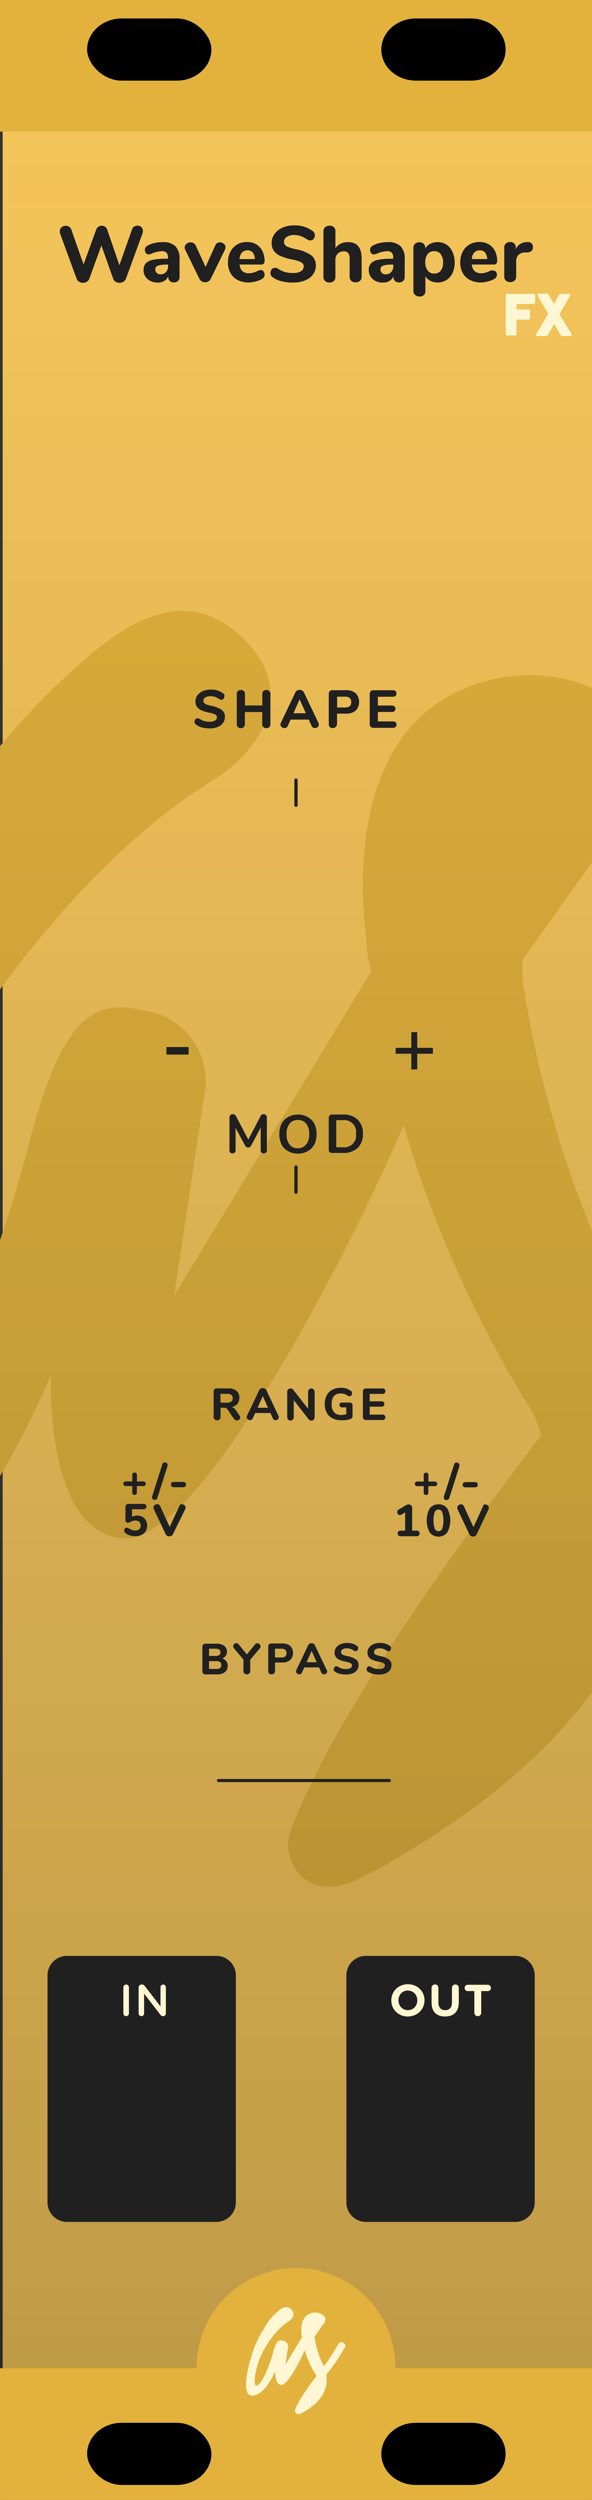 <?xml version="1.0" encoding="UTF-8" standalone="no"?>
<!-- Created with Inkscape (http://www.inkscape.org/) -->

<svg
   xmlns:dc="http://purl.org/dc/elements/1.1/"
   xmlns:cc="http://creativecommons.org/ns#"
   xmlns:rdf="http://www.w3.org/1999/02/22-rdf-syntax-ns#"
   xmlns:svg="http://www.w3.org/2000/svg"
   xmlns="http://www.w3.org/2000/svg"
   xmlns:sodipodi="http://sodipodi.sourceforge.net/DTD/sodipodi-0.dtd"
   xmlns:inkscape="http://www.inkscape.org/namespaces/inkscape"
   width="90"
   height="380"
   viewBox="0 0 23.813 100.542"
   version="1.1"
   id="svg8"
   inkscape:version="0.92.2 5c3e80d, 2017-08-06"
   sodipodi:docname="WaveShaper.svg">
  <rect x="0" y="0" width="23.813" height="100.542" fill="#333333" stroke="none"/>
  <defs
     id="defs2">
    <linearGradient
       gradientTransform="matrix(0.265,0,0,0.265,-334.754,0)"
       id="linear-gradient-4"
       x1="1310.21"
       y1="3"
       x2="1310.21"
       y2="379.73"
       gradientUnits="userSpaceOnUse">
      <stop
         offset="0"
         stop-color="#231f20"
         stop-opacity="0"
         id="stop885-4" />
      <stop
         offset="1"
         stop-color="#006838"
         stop-opacity="0.3"
         id="stop887-5"
         style="stop-color:#000000;stop-opacity:0.234" />
    </linearGradient>
  </defs>
  <sodipodi:namedview
     id="base"
     pagecolor="#ffffff"
     bordercolor="#666666"
     borderopacity="1.0"
     inkscape:pageopacity="0.0"
     inkscape:pageshadow="2"
     inkscape:zoom="5.4660084"
     inkscape:cx="15.723844"
     inkscape:cy="156.88719"
     inkscape:document-units="px"
     inkscape:current-layer="layer1"
     showgrid="false"
     units="px"
     inkscape:snap-bbox="true"
     inkscape:snap-page="true"
     inkscape:bbox-nodes="true"
     inkscape:snap-bbox-edge-midpoints="true"
     inkscape:window-width="1608"
     inkscape:window-height="1263"
     inkscape:window-x="259"
     inkscape:window-y="3"
     inkscape:window-maximized="0" />
  <g
     inkscape:groupmode="layer"
     id="layer2"
     inkscape:label="background">
    <g
       id="g176"
       transform="matrix(0.268,0,0,0.265,-60.469,0)"
       style="fill:#f6c65a;fill-opacity:1">
      <path
         style="fill:#f6c65a;fill-opacity:1;stroke-width:1.006"
         d="M 105.096,0 V 47.439 51.25 54.186 55.41 321.109 322.34 380 h 90 V 322.34 321.15 54.186 51.25 47.4 0 Z"
         transform="matrix(0.989,0,0,1,122.091,0)"
         id="polygon168"
         inkscape:connector-curvature="0" />
    </g>
    <g
       style="fill:#e2b23c;fill-opacity:1"
       id="g1898"
       data-name="Layer 2"
       transform="matrix(2.098,0,0,2.098,-113.927,-706.23)">
      <g
         style="fill:#e2b23c;fill-opacity:1"
         id="g1896"
         data-name="Layer 1-2">
        <path
           id="path1894"
           class="cls-4"
           d="m 71.31,357 a 0.91,0.91 0 0 0 -0.41,-0.53 0.77,0.77 0 0 0 -0.64,-0.1 0.91,0.91 0 0 0 -0.53,0.41 43.94,43.94 0 0 1 -3.33,5.08 21.5,21.5 0 0 1 -2.08,-6.45 v -0.39 l 2,-2.81 c 0.24,-0.34 1.26,-1.56 -0.78,-2.45 a 3.15,3.15 0 0 0 -2.36,0.07 c -2.32,1 -1.92,4.26 -1.85,4.79 q 0,0.31 0.09,0.62 l -3.78,6.22 c 0,0 0.49,-3.26 0.58,-3.85 A 1.36,1.36 0 0 0 57.1,356 c -1,-0.24 -1.61,0.06 -2.27,2.65 -0.56,2.19 -2.54,7.64 -3.86,7.6 -0.78,0 -0.24,-3.41 0.68,-5.87 1.12,-2.95 3.78,-7 6.78,-8.83 0.69,-0.43 1.6,-1.5 0.66,-2.56 -1.19,-1.34 -2.46,-0.28 -3,0.13 a 14.68,14.68 0 0 0 -3.49,4.35 22.82,22.82 0 0 0 -2.81,6.33 c -1,3.25 -2.07,8.54 0.1,8.74 3,0.27 5.39,-5.56 5.39,-5.56 0,0 -0.13,3.05 1.4,3.13 1.53,0.08 4.51,-5.9 5.36,-7.92 a 22.36,22.36 0 0 0 2.5,5.55 2.87,2.87 0 0 1 0.14,0.39 c -0.34,0.47 -3.77,4.86 -4.77,7.5 a 0.82,0.82 0 0 0 0,0.72 0.79,0.79 0 0 0 0.5,0.42 1.12,1.12 0 0 0 0.74,-0.12 5.53,5.53 0 0 0 0.66,-0.35 c 4.83,-2.78 5.52,-6 5.17,-8.48 a 2.08,2.08 0 0 1 0.26,-0.4 42.2,42.2 0 0 0 3.89,-5.77 0.76,0.76 0 0 0 0.18,-0.65 z"
           inkscape:connector-curvature="0"
           style="fill:#e2b23c;fill-opacity:1" />
      </g>
    </g>
    <path
       inkscape:connector-curvature="0"
       id="rect817-8"
       data-name="rect817"
       d="M 0,0 H 23.813 V 100.542 H 0 Z"
       style="display:inline;fill:url(#linear-gradient-4);stroke-width:0.265" />
    <rect
       y="95.25"
       x="4.3505861e-06"
       height="5.292"
       width="23.812"
       id="rect1996"
       style="opacity:1;vector-effect:none;fill:#e2b23c;fill-opacity:1;stroke:none;stroke-width:0.258;stroke-linecap:butt;stroke-linejoin:miter;stroke-miterlimit:4;stroke-dasharray:none;stroke-dashoffset:0;stroke-opacity:1" />
    <circle
       r="4"
       cy="95.219"
       cx="11.906"
       id="circle1732"
       style="opacity:1;vector-effect:none;fill:#e2b23c;fill-opacity:1;stroke:none;stroke-width:0.197;stroke-linecap:butt;stroke-linejoin:miter;stroke-miterlimit:4;stroke-dasharray:none;stroke-dashoffset:0;stroke-opacity:1" />
    <g
       transform="matrix(0.176,0,0,0.176,1.338,31.484)"
       data-name="Layer 2"
       id="g1738"
       style="fill:#fff7d4;fill-opacity:1">
      <g
         data-name="Layer 1-2"
         id="g1736"
         style="fill:#fff7d4;fill-opacity:1">
        <path
           style="fill:#fff7d4;fill-opacity:1"
           inkscape:connector-curvature="0"
           d="m 71.31,357 a 0.91,0.91 0 0 0 -0.41,-0.53 0.77,0.77 0 0 0 -0.64,-0.1 0.91,0.91 0 0 0 -0.53,0.41 43.94,43.94 0 0 1 -3.33,5.08 21.5,21.5 0 0 1 -2.08,-6.45 v -0.39 l 2,-2.81 c 0.24,-0.34 1.26,-1.56 -0.78,-2.45 a 3.15,3.15 0 0 0 -2.36,0.07 c -2.32,1 -1.92,4.26 -1.85,4.79 q 0,0.31 0.09,0.62 l -3.78,6.22 c 0,0 0.49,-3.26 0.58,-3.85 A 1.36,1.36 0 0 0 57.1,356 c -1,-0.24 -1.61,0.06 -2.27,2.65 -0.56,2.19 -2.54,7.64 -3.86,7.6 -0.78,0 -0.24,-3.41 0.68,-5.87 1.12,-2.95 3.78,-7 6.78,-8.83 0.69,-0.43 1.6,-1.5 0.66,-2.56 -1.19,-1.34 -2.46,-0.28 -3,0.13 a 14.68,14.68 0 0 0 -3.49,4.35 22.82,22.82 0 0 0 -2.81,6.33 c -1,3.25 -2.07,8.54 0.1,8.74 3,0.27 5.39,-5.56 5.39,-5.56 0,0 -0.13,3.05 1.4,3.13 1.53,0.08 4.51,-5.9 5.36,-7.92 a 22.36,22.36 0 0 0 2.5,5.55 2.87,2.87 0 0 1 0.14,0.39 c -0.34,0.47 -3.77,4.86 -4.77,7.5 a 0.82,0.82 0 0 0 0,0.72 0.79,0.79 0 0 0 0.5,0.42 1.12,1.12 0 0 0 0.74,-0.12 5.53,5.53 0 0 0 0.66,-0.35 c 4.83,-2.78 5.52,-6 5.17,-8.48 a 2.08,2.08 0 0 1 0.26,-0.4 42.2,42.2 0 0 0 3.89,-5.77 0.76,0.76 0 0 0 0.18,-0.65 z"
           class="cls-4"
           id="path1734" />
      </g>
    </g>
    <rect
       style="opacity:1;vector-effect:none;fill:#e2b23c;fill-opacity:1;stroke:none;stroke-width:0.258;stroke-linecap:butt;stroke-linejoin:miter;stroke-miterlimit:4;stroke-dasharray:none;stroke-dashoffset:0;stroke-opacity:1"
       id="rect1998"
       width="23.812"
       height="5.292"
       x="4.3505861e-06"
       y="2.6458333e-06" />
  </g>
  <g
     inkscape:label="Layer 1"
     inkscape:groupmode="layer"
     id="layer1"
     transform="translate(0,-196.458)">
    <path
       style="opacity:1;vector-effect:none;fill:#a4a4a4;fill-opacity:1;fill-rule:evenodd;stroke:none;stroke-width:0.026;stroke-linecap:butt;stroke-linejoin:round;stroke-miterlimit:4;stroke-dasharray:none;stroke-dashoffset:0;stroke-opacity:1;paint-order:normal"
       d="m 0,297.976 h 3.969 v 1.669 H 0 Z"
       id="path869"
       inkscape:connector-curvature="0" />
    <path
       inkscape:connector-curvature="0"
       id="path929"
       d="M 3.969,297.976 H 7.938 v 1.669 H 3.969 Z"
       style="opacity:0.95;vector-effect:none;fill:#857a7a;fill-opacity:1;fill-rule:evenodd;stroke:none;stroke-width:0.026;stroke-linecap:butt;stroke-linejoin:round;stroke-miterlimit:4;stroke-dasharray:none;stroke-dashoffset:0;stroke-opacity:1;paint-order:normal" />
    <path
       inkscape:connector-curvature="0"
       id="path931"
       d="m 7.897,297.976 h 3.969 v 1.669 H 7.897 Z"
       style="opacity:1;vector-effect:none;fill:#a4a4a4;fill-opacity:1;fill-rule:evenodd;stroke:none;stroke-width:0.026;stroke-linecap:butt;stroke-linejoin:round;stroke-miterlimit:4;stroke-dasharray:none;stroke-dashoffset:0;stroke-opacity:1;paint-order:normal" />
    <path
       style="opacity:0.95;vector-effect:none;fill:#857a7a;fill-opacity:1;fill-rule:evenodd;stroke:none;stroke-width:0.026;stroke-linecap:butt;stroke-linejoin:round;stroke-miterlimit:4;stroke-dasharray:none;stroke-dashoffset:0;stroke-opacity:1;paint-order:normal"
       d="m 11.866,297.976 h 3.969 v 1.669 h -3.969 z"
       id="path933"
       inkscape:connector-curvature="0" />
    <path
       inkscape:connector-curvature="0"
       id="path939"
       d="m 15.835,297.976 h 3.969 v 1.669 h -3.969 z"
       style="opacity:1;vector-effect:none;fill:#a4a4a4;fill-opacity:1;fill-rule:evenodd;stroke:none;stroke-width:0.026;stroke-linecap:butt;stroke-linejoin:round;stroke-miterlimit:4;stroke-dasharray:none;stroke-dashoffset:0;stroke-opacity:1;paint-order:normal" />
    <path
       style="opacity:0.95;vector-effect:none;fill:#857a7a;fill-opacity:1;fill-rule:evenodd;stroke:none;stroke-width:0.026;stroke-linecap:butt;stroke-linejoin:round;stroke-miterlimit:4;stroke-dasharray:none;stroke-dashoffset:0;stroke-opacity:1;paint-order:normal"
       d="m 19.803,297.976 h 3.969 v 1.669 h -3.969 z"
       id="path941"
       inkscape:connector-curvature="0" />
    <path
       style="opacity:1;vector-effect:none;fill:#a4a4a4;fill-opacity:1;fill-rule:evenodd;stroke:none;stroke-width:0.026;stroke-linecap:butt;stroke-linejoin:round;stroke-miterlimit:4;stroke-dasharray:none;stroke-dashoffset:0;stroke-opacity:1;paint-order:normal"
       d="m 23.732,297.976 h 3.969 v 1.669 h -3.969 z"
       id="path943"
       inkscape:connector-curvature="0" />
    <path
       inkscape:connector-curvature="0"
       id="path945"
       d="m 27.7,297.976 h 3.969 v 1.669 h -3.969 z"
       style="opacity:0.95;vector-effect:none;fill:#857a7a;fill-opacity:1;fill-rule:evenodd;stroke:none;stroke-width:0.026;stroke-linecap:butt;stroke-linejoin:round;stroke-miterlimit:4;stroke-dasharray:none;stroke-dashoffset:0;stroke-opacity:1;paint-order:normal" />
    <path
       style="opacity:1;vector-effect:none;fill:#a4a4a4;fill-opacity:1;fill-rule:evenodd;stroke:none;stroke-width:0.026;stroke-linecap:butt;stroke-linejoin:round;stroke-miterlimit:4;stroke-dasharray:none;stroke-dashoffset:0;stroke-opacity:1;paint-order:normal"
       d="m 31.669,297.976 h 3.969 v 1.669 h -3.969 z"
       id="path947"
       inkscape:connector-curvature="0" />
    <path
       inkscape:connector-curvature="0"
       id="path949"
       d="m 35.638,297.976 h 3.969 v 1.669 h -3.969 z"
       style="opacity:0.95;vector-effect:none;fill:#857a7a;fill-opacity:1;fill-rule:evenodd;stroke:none;stroke-width:0.026;stroke-linecap:butt;stroke-linejoin:round;stroke-miterlimit:4;stroke-dasharray:none;stroke-dashoffset:0;stroke-opacity:1;paint-order:normal" />
    <rect
       style="opacity:1;vector-effect:none;fill:#000000;fill-opacity:1;stroke:none;stroke-width:0.152;stroke-linecap:butt;stroke-linejoin:miter;stroke-miterlimit:4;stroke-dasharray:none;stroke-dashoffset:0;stroke-opacity:1"
       id="rect861"
       width="5"
       height="2.5"
       x="3.504"
       y="197.2"
       ry="1.392" />
    <rect
       ry="1.392"
       y="293.9"
       x="3.504"
       height="2.5"
       width="5"
       id="rect863"
       style="opacity:1;vector-effect:none;fill:#000000;fill-opacity:1;stroke:none;stroke-width:0.152;stroke-linecap:butt;stroke-linejoin:miter;stroke-miterlimit:4;stroke-dasharray:none;stroke-dashoffset:0;stroke-opacity:1" />
    <path
       style="opacity:1;vector-effect:none;fill:#000000;fill-opacity:1;stroke:none;stroke-width:0.152;stroke-linecap:butt;stroke-linejoin:miter;stroke-miterlimit:4;stroke-dasharray:none;stroke-dashoffset:0;stroke-opacity:1"
       d="m 16.731,197.2 c -0.771,0 -1.392,0.558 -1.392,1.25 0,0.693 0.621,1.25 1.392,1.25 h 2.215 c 0.771,0 1.392,-0.558 1.392,-1.25 0,-0.693 -0.621,-1.25 -1.392,-1.25 z"
       id="path1191"
       inkscape:connector-curvature="0" />
    <path
       style="opacity:1;vector-effect:none;fill:#000000;fill-opacity:1;stroke:none;stroke-width:0.152;stroke-linecap:butt;stroke-linejoin:miter;stroke-miterlimit:4;stroke-dasharray:none;stroke-dashoffset:0;stroke-opacity:1"
       d="m 16.731,293.9 c -0.771,0 -1.392,0.558 -1.392,1.25 0,0.693 0.621,1.25 1.392,1.25 h 2.215 c 0.771,0 1.392,-0.558 1.392,-1.25 0,-0.693 -0.621,-1.25 -1.392,-1.25 z"
       id="rect865"
       inkscape:connector-curvature="0" />
    <g
       aria-label="-"
       style="font-style:normal;font-variant:normal;font-weight:bold;font-stretch:condensed;font-size:3.528px;line-height:1.25;font-family:'DIN Condensed';-inkscape-font-specification:'DIN Condensed, Bold Condensed';font-variant-ligatures:normal;font-variant-caps:normal;font-variant-numeric:normal;font-feature-settings:normal;text-align:start;letter-spacing:0px;word-spacing:0px;writing-mode:lr-tb;text-anchor:start;fill:#202020;fill-opacity:1;stroke:none;stroke-width:0.265"
       id="text884"
       transform="matrix(0.84,0,0,0.84,-0.354,40.802)">
      <path
         d="m 8.391,235.436 h 1.062 v 0.36 H 8.391 Z"
         style="font-style:normal;font-variant:normal;font-weight:bold;font-stretch:condensed;font-size:3.528px;font-family:'DIN Condensed';-inkscape-font-specification:'DIN Condensed, Bold Condensed';font-variant-ligatures:normal;font-variant-caps:normal;font-variant-numeric:normal;font-feature-settings:normal;text-align:start;writing-mode:lr-tb;text-anchor:start;fill:#202020;fill-opacity:1;stroke-width:0.265"
         id="path893"
         inkscape:connector-curvature="0" />
    </g>
    <g
       aria-label="+"
       style="font-style:normal;font-variant:normal;font-weight:bold;font-stretch:condensed;font-size:3.528px;line-height:1.25;font-family:'DIN Condensed';-inkscape-font-specification:'DIN Condensed, Bold Condensed';font-variant-ligatures:normal;font-variant-caps:normal;font-variant-numeric:normal;font-feature-settings:normal;text-align:start;letter-spacing:0px;word-spacing:0px;writing-mode:lr-tb;text-anchor:start;fill:#202020;fill-opacity:1;stroke:none;stroke-width:0.265"
       id="text888"
       transform="matrix(0.84,0,0,0.84,4.412,40.731)">
      <path
         d="m 14.445,234.808 h 0.282 v 0.751 h 0.751 v 0.282 h -0.751 v 0.751 h -0.282 v -0.751 h -0.751 v -0.282 h 0.751 z"
         style="font-style:normal;font-variant:normal;font-weight:bold;font-stretch:condensed;font-size:3.528px;font-family:'DIN Condensed';-inkscape-font-specification:'DIN Condensed, Bold Condensed';font-variant-ligatures:normal;font-variant-caps:normal;font-variant-numeric:normal;font-feature-settings:normal;text-align:start;writing-mode:lr-tb;text-anchor:start;fill:#202020;fill-opacity:1;stroke-width:0.265"
         id="path890"
         inkscape:connector-curvature="0" />
    </g>
    <g
       transform="matrix(0.265,0,0,0.265,1.837,197.003)"
       id="g42"
       style="fill:#202020;fill-opacity:1">
      <path
         inkscape:connector-curvature="0"
         d="M 20.68,47.31 A 0.91,0.91 0 0 1 21.77,47.38 0.74,0.74 0 0 1 22,48 1.25,1.25 0 0 1 21.93,48.4 l -2.5,6.83 a 0.87,0.87 0 0 1 -0.38,0.45 1.13,1.13 0 0 1 -0.59,0.16 1.1,1.1 0 0 1 -0.59,-0.16 0.87,0.87 0 0 1 -0.37,-0.45 l -1.79,-5.05 -1.84,5.05 a 0.88,0.88 0 0 1 -0.37,0.45 1.14,1.14 0 0 1 -1.17,0 0.87,0.87 0 0 1 -0.38,-0.45 L 9.45,48.4 A 1.16,1.16 0 0 1 9.4,48 a 0.74,0.74 0 0 1 0.26,-0.59 1,1 0 0 1 1.15,-0.07 0.86,0.86 0 0 1 0.34,0.44 l 1.85,5.28 1.92,-5.29 a 0.89,0.89 0 0 1 0.34,-0.44 0.88,0.88 0 0 1 1,0 0.9,0.9 0 0 1 0.34,0.46 l 1.84,5.38 1.91,-5.41 a 0.88,0.88 0 0 1 0.33,-0.45 z"
         transform="translate(-7.25,-14.98)"
         style="fill:#202020;fill-opacity:1"
         id="path22" />
      <path
         inkscape:connector-curvature="0"
         d="m 26.95,50.3 a 2.64,2.64 0 0 1 0.62,1.93 v 2.71 a 0.82,0.82 0 0 1 -0.23,0.62 0.87,0.87 0 0 1 -0.64,0.22 0.83,0.83 0 0 1 -0.62,-0.23 0.82,0.82 0 0 1 -0.23,-0.61 v -0.08 a 1.41,1.41 0 0 1 -0.6,0.7 1.88,1.88 0 0 1 -1,0.25 2.42,2.42 0 0 1 -1.09,-0.24 1.9,1.9 0 0 1 -0.77,-0.67 1.72,1.72 0 0 1 -0.28,-1 1.48,1.48 0 0 1 0.33,-1 2,2 0 0 1 1.06,-0.54 9.39,9.39 0 0 1 2,-0.17 h 0.31 V 52 a 1,1 0 0 0 -0.22,-0.73 1,1 0 0 0 -0.74,-0.23 4.71,4.71 0 0 0 -1.49,0.36 1.13,1.13 0 0 1 -0.47,0.13 0.52,0.52 0 0 1 -0.42,-0.19 0.73,0.73 0 0 1 -0.16,-0.49 0.68,0.68 0 0 1 0.11,-0.4 1,1 0 0 1 0.35,-0.29 3.89,3.89 0 0 1 1,-0.36 5.61,5.61 0 0 1 1.23,-0.13 2.6,2.6 0 0 1 1.95,0.63 z m -1.43,3.9 a 1.31,1.31 0 0 0 0.32,-0.92 v -0.2 h -0.2 a 4.11,4.11 0 0 0 -1.36,0.16 0.56,0.56 0 0 0 -0.39,0.56 0.72,0.72 0 0 0 0.22,0.55 0.78,0.78 0 0 0 0.56,0.21 1.1,1.1 0 0 0 0.85,-0.36 z"
         transform="translate(-7.25,-14.98)"
         style="fill:#202020;fill-opacity:1"
         id="path24" />
      <path
         inkscape:connector-curvature="0"
         d="m 33.26,49.83 a 0.78,0.78 0 0 1 0.43,-0.13 0.91,0.91 0 0 1 0.6,0.22 0.68,0.68 0 0 1 0.26,0.53 0.77,0.77 0 0 1 -0.08,0.35 l -2.16,4.43 a 0.86,0.86 0 0 1 -0.36,0.4 1,1 0 0 1 -1,0 0.93,0.93 0 0 1 -0.37,-0.4 L 28.42,50.8 a 0.82,0.82 0 0 1 -0.07,-0.32 0.69,0.69 0 0 1 0.28,-0.55 1,1 0 0 1 0.63,-0.23 0.85,0.85 0 0 1 0.46,0.13 0.87,0.87 0 0 1 0.32,0.38 l 1.48,3.23 1.46,-3.23 a 0.88,0.88 0 0 1 0.28,-0.38 z"
         transform="translate(-7.25,-14.98)"
         style="fill:#202020;fill-opacity:1"
         id="path26" />
      <path
         inkscape:connector-curvature="0"
         d="m 40.33,54.14 a 0.77,0.77 0 0 1 0.15,0.49 0.65,0.65 0 0 1 -0.12,0.38 1,1 0 0 1 -0.34,0.29 4.29,4.29 0 0 1 -0.95,0.35 4.05,4.05 0 0 1 -1,0.14 3.57,3.57 0 0 1 -1.67,-0.37 2.6,2.6 0 0 1 -1.1,-1.06 3.29,3.29 0 0 1 -0.38,-1.63 3.33,3.33 0 0 1 0.37,-1.6 2.73,2.73 0 0 1 1,-1.09 2.89,2.89 0 0 1 1.5,-0.39 2.75,2.75 0 0 1 1.41,0.35 2.42,2.42 0 0 1 0.94,1 3.31,3.31 0 0 1 0.34,1.53 0.58,0.58 0 0 1 -0.13,0.4 0.45,0.45 0 0 1 -0.35,0.14 h -3.32 a 1.6,1.6 0 0 0 0.43,1 1.42,1.42 0 0 0 1,0.32 2.14,2.14 0 0 0 0.62,-0.08 6,6 0 0 0 0.61,-0.23 l 0.32,-0.13 a 0.87,0.87 0 0 1 0.28,-0.05 0.47,0.47 0 0 1 0.39,0.24 z m -3.28,-2.9 a 1.56,1.56 0 0 0 -0.37,1 H 39 a 1.57,1.57 0 0 0 -0.32,-1 1,1 0 0 0 -0.8,-0.32 1.09,1.09 0 0 0 -0.83,0.32 z"
         transform="translate(-7.25,-14.98)"
         style="fill:#202020;fill-opacity:1"
         id="path28" />
      <path
         inkscape:connector-curvature="0"
         d="M 43,55.59 A 3.68,3.68 0 0 1 41.71,55 a 0.84,0.84 0 0 1 -0.26,-0.28 0.88,0.88 0 0 1 0.11,-0.91 0.54,0.54 0 0 1 0.43,-0.23 0.82,0.82 0 0 1 0.26,0 1.62,1.62 0 0 1 0.31,0.15 4,4 0 0 0 1,0.47 4.25,4.25 0 0 0 1.16,0.15 2.29,2.29 0 0 0 1.28,-0.26 0.84,0.84 0 0 0 0.42,-0.76 0.68,0.68 0 0 0 -0.39,-0.6 5,5 0 0 0 -1.39,-0.43 7.66,7.66 0 0 1 -1.78,-0.55 2.31,2.31 0 0 1 -1,-0.8 2.12,2.12 0 0 1 -0.31,-1.16 2.26,2.26 0 0 1 0.45,-1.37 2.9,2.9 0 0 1 1.21,-0.95 4.27,4.27 0 0 1 1.75,-0.34 4.46,4.46 0 0 1 2.81,0.85 0.92,0.92 0 0 1 0.26,0.29 0.78,0.78 0 0 1 0.08,0.37 0.81,0.81 0 0 1 -0.19,0.53 0.54,0.54 0 0 1 -0.43,0.23 0.82,0.82 0 0 1 -0.25,0 1.72,1.72 0 0 1 -0.32,-0.16 5.06,5.06 0 0 0 -0.91,-0.47 3,3 0 0 0 -1.01,-0.18 2,2 0 0 0 -1.15,0.28 0.88,0.88 0 0 0 -0.42,0.77 0.7,0.7 0 0 0 0.16,0.47 1.35,1.35 0 0 0 0.54,0.33 8.31,8.31 0 0 0 1.07,0.3 6,6 0 0 1 2.35,0.92 1.87,1.87 0 0 1 0.71,1.55 2.26,2.26 0 0 1 -0.43,1.36 2.75,2.75 0 0 1 -1.2,0.91 A 4.62,4.62 0 0 1 44.84,55.8 6.7,6.7 0 0 1 43,55.59 Z"
         transform="translate(-7.25,-14.98)"
         style="fill:#202020;fill-opacity:1"
         id="path30" />
      <path
         inkscape:connector-curvature="0"
         d="m 55.21,52.15 v 2.77 a 0.81,0.81 0 0 1 -0.25,0.62 0.94,0.94 0 0 1 -0.67,0.23 0.92,0.92 0 0 1 -0.66,-0.23 0.82,0.82 0 0 1 -0.24,-0.62 v -2.8 a 1.18,1.18 0 0 0 -0.22,-0.79 0.86,0.86 0 0 0 -0.69,-0.26 1.19,1.19 0 0 0 -0.91,0.36 1.34,1.34 0 0 0 -0.34,1 v 2.52 a 0.82,0.82 0 0 1 -0.24,0.62 0.92,0.92 0 0 1 -0.66,0.23 0.94,0.94 0 0 1 -0.67,-0.23 0.81,0.81 0 0 1 -0.25,-0.62 V 48 a 0.76,0.76 0 0 1 0.26,-0.6 1,1 0 0 1 0.68,-0.23 0.91,0.91 0 0 1 0.64,0.22 0.74,0.74 0 0 1 0.24,0.58 v 2.62 a 2,2 0 0 1 0.8,-0.69 2.57,2.57 0 0 1 1.12,-0.23 q 2.06,0 2.06,2.48 z"
         transform="translate(-7.25,-14.98)"
         style="fill:#202020;fill-opacity:1"
         id="path32" />
      <path
         inkscape:connector-curvature="0"
         d="m 61.13,50.3 a 2.64,2.64 0 0 1 0.62,1.93 v 2.71 a 0.82,0.82 0 0 1 -0.23,0.62 0.87,0.87 0 0 1 -0.64,0.22 0.83,0.83 0 0 1 -0.62,-0.23 0.82,0.82 0 0 1 -0.23,-0.61 v -0.08 a 1.42,1.42 0 0 1 -0.6,0.7 1.88,1.88 0 0 1 -1,0.25 2.42,2.42 0 0 1 -1.09,-0.24 1.89,1.89 0 0 1 -0.77,-0.67 1.72,1.72 0 0 1 -0.28,-1 1.48,1.48 0 0 1 0.33,-1 2,2 0 0 1 1.06,-0.54 9.4,9.4 0 0 1 2,-0.17 H 60 V 52 a 1,1 0 0 0 -0.22,-0.73 1,1 0 0 0 -0.74,-0.23 4.72,4.72 0 0 0 -1.49,0.36 1.13,1.13 0 0 1 -0.47,0.13 0.52,0.52 0 0 1 -0.42,-0.19 0.73,0.73 0 0 1 -0.16,-0.49 0.68,0.68 0 0 1 0.11,-0.4 1,1 0 0 1 0.35,-0.29 3.89,3.89 0 0 1 1,-0.36 5.6,5.6 0 0 1 1.19,-0.13 2.6,2.6 0 0 1 1.98,0.63 z m -1.43,3.9 a 1.31,1.31 0 0 0 0.32,-0.92 v -0.2 h -0.2 a 4.11,4.11 0 0 0 -1.36,0.16 0.56,0.56 0 0 0 -0.39,0.56 0.72,0.72 0 0 0 0.22,0.55 0.78,0.78 0 0 0 0.56,0.21 1.1,1.1 0 0 0 0.86,-0.36 z"
         transform="translate(-7.25,-14.98)"
         style="fill:#202020;fill-opacity:1"
         id="path34" />
      <path
         inkscape:connector-curvature="0"
         d="m 68.11,50.06 a 2.6,2.6 0 0 1 0.89,1.09 3.76,3.76 0 0 1 0.33,1.61 3.68,3.68 0 0 1 -0.33,1.6 2.42,2.42 0 0 1 -2.27,1.43 2.38,2.38 0 0 1 -1.09,-0.25 1.79,1.79 0 0 1 -0.75,-0.69 v 2.27 a 0.74,0.74 0 0 1 -0.24,0.58 0.91,0.91 0 0 1 -0.64,0.22 1,1 0 0 1 -0.68,-0.23 0.76,0.76 0 0 1 -0.26,-0.6 v -6.55 a 0.81,0.81 0 0 1 0.25,-0.62 0.91,0.91 0 0 1 0.65,-0.23 0.89,0.89 0 0 1 0.65,0.23 0.82,0.82 0 0 1 0.24,0.62 v 0.1 a 1.83,1.83 0 0 1 0.76,-0.71 2.34,2.34 0 0 1 1.1,-0.26 2.41,2.41 0 0 1 1.39,0.39 z M 67.22,54 a 1.9,1.9 0 0 0 0.35,-1.23 2,2 0 0 0 -0.35,-1.27 1.17,1.17 0 0 0 -1,-0.45 1.18,1.18 0 0 0 -1,0.44 2,2 0 0 0 -0.35,1.25 2,2 0 0 0 0.38,1.26 1.18,1.18 0 0 0 1,0.44 1.2,1.2 0 0 0 0.97,-0.44 z"
         transform="translate(-7.25,-14.98)"
         style="fill:#202020;fill-opacity:1"
         id="path36" />
      <path
         inkscape:connector-curvature="0"
         d="m 75.59,54.14 a 0.78,0.78 0 0 1 0.15,0.49 0.65,0.65 0 0 1 -0.12,0.38 1,1 0 0 1 -0.34,0.29 4.27,4.27 0 0 1 -0.95,0.35 4,4 0 0 1 -1,0.14 3.58,3.58 0 0 1 -1.67,-0.37 2.61,2.61 0 0 1 -1.1,-1.06 3.29,3.29 0 0 1 -0.38,-1.63 3.33,3.33 0 0 1 0.37,-1.6 2.73,2.73 0 0 1 1,-1.09 2.9,2.9 0 0 1 1.5,-0.39 2.74,2.74 0 0 1 1.45,0.35 2.42,2.42 0 0 1 0.94,1 3.31,3.31 0 0 1 0.34,1.53 0.58,0.58 0 0 1 -0.13,0.4 0.45,0.45 0 0 1 -0.35,0.14 h -3.37 a 1.6,1.6 0 0 0 0.43,1 1.43,1.43 0 0 0 1,0.32 2.13,2.13 0 0 0 0.62,-0.08 6.1,6.1 0 0 0 0.61,-0.23 l 0.32,-0.13 a 0.86,0.86 0 0 1 0.29,0.05 0.47,0.47 0 0 1 0.39,0.14 z m -3.28,-2.9 a 1.57,1.57 0 0 0 -0.37,1 h 2.32 a 1.57,1.57 0 0 0 -0.32,-1 1,1 0 0 0 -0.8,-0.32 1.09,1.09 0 0 0 -0.83,0.32 z"
         transform="translate(-7.25,-14.98)"
         style="fill:#202020;fill-opacity:1"
         id="path38" />
      <path
         inkscape:connector-curvature="0"
         d="M 81,49.85 A 0.71,0.71 0 0 1 81.21,50.41 0.8,0.8 0 0 1 81,51 1.12,1.12 0 0 1 80.32,51.24 h -0.36 a 1.37,1.37 0 0 0 -1,0.43 1.41,1.41 0 0 0 -0.29,0.92 v 2.29 a 0.78,0.78 0 0 1 -0.26,0.64 1,1 0 0 1 -0.64,0.22 1,1 0 0 1 -0.65,-0.22 0.78,0.78 0 0 1 -0.26,-0.64 v -4.4 a 0.75,0.75 0 0 1 0.26,-0.61 1,1 0 0 1 0.64,-0.22 0.88,0.88 0 0 1 0.6,0.21 0.73,0.73 0 0 1 0.24,0.58 v 0.32 a 1.67,1.67 0 0 1 0.65,-0.79 2,2 0 0 1 1,-0.31 h 0.17 A 0.75,0.75 0 0 1 81,49.85 Z"
         transform="translate(-7.25,-14.98)"
         style="fill:#202020;fill-opacity:1"
         id="path40" />
    </g>
    <path
       style="display:inline;fill:#202020;fill-opacity:1;stroke:#202020;stroke-width:0.132;stroke-linecap:round;stroke-linejoin:round;stroke-miterlimit:10;stroke-dasharray:none;stroke-opacity:1"
       d="m 11.906,243.396 v 1.011"
       id="path27769"
       inkscape:connector-curvature="0" />
    <g
       transform="matrix(0.316,0,0,0.316,-101.78,108.103)"
       id="g482"
       style="fill:#202020;fill-opacity:1">
      <path
         inkscape:connector-curvature="0"
         d="m 28,247.9 a 2.09,2.09 0 0 1 -0.75,-0.36 0.48,0.48 0 0 1 -0.15,-0.16 0.5,0.5 0 0 1 0.06,-0.51 0.31,0.31 0 0 1 0.24,-0.13 h 0.15 l 0.17,0.08 a 2.28,2.28 0 0 0 0.59,0.27 2.41,2.41 0 0 0 0.66,0.08 1.3,1.3 0 0 0 0.69,-0.15 0.48,0.48 0 0 0 0.24,-0.43 0.39,0.39 0 0 0 -0.22,-0.34 2.85,2.85 0 0 0 -0.79,-0.24 4.34,4.34 0 0 1 -1,-0.31 1.3,1.3 0 0 1 -0.55,-0.46 1.2,1.2 0 0 1 -0.17,-0.66 1.28,1.28 0 0 1 0.25,-0.77 1.65,1.65 0 0 1 0.69,-0.54 2.43,2.43 0 0 1 1,-0.19 2.53,2.53 0 0 1 1.59,0.48 0.54,0.54 0 0 1 0.15,0.17 0.44,0.44 0 0 1 0,0.21 0.46,0.46 0 0 1 -0.11,0.3 0.31,0.31 0 0 1 -0.24,0.13 h -0.14 l -0.18,-0.09 a 2.83,2.83 0 0 0 -0.51,-0.27 1.71,1.71 0 0 0 -0.6,-0.09 1.16,1.16 0 0 0 -0.65,0.16 0.5,0.5 0 0 0 -0.24,0.44 0.39,0.39 0 0 0 0.09,0.27 0.76,0.76 0 0 0 0.31,0.19 4.55,4.55 0 0 0 0.61,0.17 3.38,3.38 0 0 1 1.33,0.52 1.06,1.06 0 0 1 0.4,0.88 1.28,1.28 0 0 1 -0.24,0.77 1.56,1.56 0 0 1 -0.68,0.52 2.61,2.61 0 0 1 -1,0.18 3.81,3.81 0 0 1 -1,-0.12 z"
         transform="translate(319.8,124.29)"
         style="fill:#202020;fill-opacity:1"
         id="path472" />
      <path
         inkscape:connector-curvature="0"
         d="m 36.57,243.28 a 0.51,0.51 0 0 1 0.14,0.38 v 3.81 a 0.53,0.53 0 0 1 -0.14,0.38 0.57,0.57 0 0 1 -0.76,0 0.53,0.53 0 0 1 -0.14,-0.39 v -1.52 h -2.21 v 1.52 a 0.53,0.53 0 0 1 -0.14,0.38 0.5,0.5 0 0 1 -0.37,0.15 0.51,0.51 0 0 1 -0.38,-0.14 0.52,0.52 0 0 1 -0.14,-0.39 v -3.81 a 0.49,0.49 0 0 1 0.52,-0.52 0.5,0.5 0 0 1 0.38,0.14 0.52,0.52 0 0 1 0.14,0.38 v 1.45 h 2.21 v -1.45 a 0.52,0.52 0 0 1 0.14,-0.38 0.5,0.5 0 0 1 0.38,-0.14 0.51,0.51 0 0 1 0.37,0.15 z"
         transform="translate(319.8,124.29)"
         style="fill:#202020;fill-opacity:1"
         id="path474" />
      <path
         inkscape:connector-curvature="0"
         d="m 42.87,247.53 a 0.41,0.41 0 0 1 -0.15,0.32 0.52,0.52 0 0 1 -0.35,0.13 0.46,0.46 0 0 1 -0.24,-0.07 0.45,0.45 0 0 1 -0.18,-0.21 l -0.36,-0.8 h -2.31 l -0.36,0.8 a 0.46,0.46 0 0 1 -0.17,0.21 0.45,0.45 0 0 1 -0.25,0.07 0.53,0.53 0 0 1 -0.35,-0.13 0.41,0.41 0 0 1 -0.16,-0.32 0.55,0.55 0 0 1 0.05,-0.22 l 1.84,-3.86 a 0.54,0.54 0 0 1 0.22,-0.25 0.65,0.65 0 0 1 0.65,0 0.6,0.6 0 0 1 0.23,0.25 l 1.84,3.86 a 0.54,0.54 0 0 1 0.05,0.22 z m -3.23,-1.44 h 1.58 l -0.79,-1.77 z"
         transform="translate(319.8,124.29)"
         style="fill:#202020;fill-opacity:1"
         id="path476" />
      <path
         inkscape:connector-curvature="0"
         d="m 44.28,247.86 a 0.52,0.52 0 0 1 -0.14,-0.39 v -3.81 a 0.45,0.45 0 0 1 0.5,-0.5 h 1.71 a 1.75,1.75 0 0 1 1.22,0.39 1.61,1.61 0 0 1 0,2.2 1.75,1.75 0 0 1 -1.22,0.39 h -1.16 v 1.31 a 0.55,0.55 0 0 1 -0.92,0.39 z m 1.92,-2.5 q 0.8,0 0.8,-0.69 0,-0.69 -0.8,-0.69 h -1 v 1.38 z"
         transform="translate(319.8,124.29)"
         style="fill:#202020;fill-opacity:1"
         id="path478" />
      <path
         inkscape:connector-curvature="0"
         d="m 49.48,247.83 a 0.5,0.5 0 0 1 -0.13,-0.37 v -3.8 a 0.45,0.45 0 0 1 0.5,-0.5 h 2.41 q 0.5,0 0.5,0.41 0,0.41 -0.5,0.42 h -1.87 v 1.12 h 1.73 q 0.5,0 0.5,0.41 0,0.41 -0.5,0.41 h -1.73 v 1.2 h 1.87 q 0.5,0 0.5,0.41 0,0.41 -0.5,0.41 h -2.41 a 0.5,0.5 0 0 1 -0.37,-0.12 z"
         transform="translate(319.8,124.29)"
         style="fill:#202020;fill-opacity:1"
         id="path480" />
    </g>
    <g
       transform="matrix(0.265,0,0,0.265,6.185,215.816)"
       id="g201"
       style="fill:#202020;fill-opacity:1">
      <path
         inkscape:connector-curvature="0"
         d="m -112.79,96.2 a 0.53,0.53 0 0 1 0.14,0.39 v 4.91 a 0.49,0.49 0 0 1 -0.13,0.37 0.47,0.47 0 0 1 -0.35,0.13 0.44,0.44 0 0 1 -0.34,-0.13 0.51,0.51 0 0 1 -0.12,-0.37 v -3.42 l -1.41,2.67 a 0.82,0.82 0 0 1 -0.22,0.27 0.44,0.44 0 0 1 -0.27,0.09 0.46,0.46 0 0 1 -0.27,-0.08 0.76,0.76 0 0 1 -0.22,-0.27 l -1.42,-2.63 v 3.38 a 0.51,0.51 0 0 1 -0.13,0.36 0.45,0.45 0 0 1 -0.34,0.14 0.44,0.44 0 0 1 -0.34,-0.13 0.51,0.51 0 0 1 -0.12,-0.37 v -4.93 a 0.54,0.54 0 0 1 0.14,-0.39 0.48,0.48 0 0 1 0.37,-0.15 0.56,0.56 0 0 1 0.51,0.36 l 1.84,3.51 1.83,-3.51 a 0.55,0.55 0 0 1 0.49,-0.36 0.5,0.5 0 0 1 0.36,0.16 z"
         transform="translate(129.82)"
         style="fill:#202020;fill-opacity:1"
         id="path195" />
      <path
         inkscape:connector-curvature="0"
         d="m -109.42,101.66 a 2.44,2.44 0 0 1 -1,-1 3.52,3.52 0 0 1 -0.34,-1.59 3.53,3.53 0 0 1 0.34,-1.59 2.42,2.42 0 0 1 1,-1 2.92,2.92 0 0 1 1.49,-0.37 2.9,2.9 0 0 1 1.48,0.37 2.43,2.43 0 0 1 1,1 3.53,3.53 0 0 1 0.34,1.59 3.52,3.52 0 0 1 -0.34,1.59 2.44,2.44 0 0 1 -1,1 2.87,2.87 0 0 1 -1.47,0.37 2.89,2.89 0 0 1 -1.5,-0.37 z m 2.74,-1 a 2.47,2.47 0 0 0 0.45,-1.59 2.45,2.45 0 0 0 -0.45,-1.59 1.54,1.54 0 0 0 -1.26,-0.55 1.55,1.55 0 0 0 -1.27,0.55 2.45,2.45 0 0 0 -0.45,1.59 2.47,2.47 0 0 0 0.45,1.59 1.54,1.54 0 0 0 1.27,0.56 1.53,1.53 0 0 0 1.26,-0.61 z"
         transform="translate(129.82)"
         style="fill:#202020;fill-opacity:1"
         id="path197" />
      <path
         inkscape:connector-curvature="0"
         d="m -103.12,101.81 a 0.5,0.5 0 0 1 -0.14,-0.37 V 96.6 a 0.5,0.5 0 0 1 0.14,-0.37 0.52,0.52 0 0 1 0.38,-0.13 h 1.64 a 3.07,3.07 0 0 1 2.23,0.77 2.86,2.86 0 0 1 0.8,2.13 2.87,2.87 0 0 1 -0.79,2.16 3.07,3.07 0 0 1 -2.23,0.77 h -1.64 a 0.52,0.52 0 0 1 -0.39,-0.12 z m 2,-0.74 a 1.8,1.8 0 0 0 2,-2.06 1.8,1.8 0 0 0 -2,-2.05 h -1 v 4.11 z"
         transform="translate(129.82)"
         style="fill:#202020;fill-opacity:1"
         id="path199" />
    </g>
    <path
       style="display:inline;fill:#202020;fill-opacity:1;fill-rule:nonzero;stroke:none;stroke-width:0.233"
       d="m 21.509,275.904 c 0,-0.43 -0.353,-0.782 -0.783,-0.782 h -6.01 c -0.43,0 -0.783,0.351 -0.783,0.782 v 9.134 c 0,0.43 0.353,0.783 0.783,0.783 h 6.01 c 0.43,0 0.783,-0.353 0.783,-0.783 z m 0,0"
       id="path25377"
       inkscape:connector-curvature="0" />
    <g
       id="g1583">
      <path
         style="display:inline;fill:#fff7d4;fill-opacity:1;stroke:none;stroke-width:0.233"
         d="m 16.403,277.559 c 0.388,0 0.673,-0.293 0.673,-0.651 0,-0.358 -0.28,-0.647 -0.668,-0.647 -0.388,0 -0.668,0.293 -0.668,0.647 v 0.004 c 0,0.358 0.28,0.647 0.664,0.647 z m 0.004,-0.254 c -0.22,0 -0.38,-0.181 -0.38,-0.397 0,-0.216 0.155,-0.392 0.375,-0.392 0.224,0 0.384,0.177 0.384,0.392 v 0.004 c 0,0.216 -0.155,0.392 -0.38,0.392 z m 0,0"
         id="path12074"
         inkscape:connector-curvature="0" />
      <path
         style="display:inline;fill:#fff7d4;fill-opacity:1;stroke:none;stroke-width:0.233"
         d="m 17.903,277.559 c 0.341,0 0.552,-0.19 0.552,-0.569 v -0.582 c 0,-0.078 -0.06,-0.138 -0.138,-0.138 -0.078,0 -0.138,0.06 -0.138,0.138 v 0.595 c 0,0.198 -0.104,0.302 -0.272,0.302 -0.168,0 -0.272,-0.108 -0.272,-0.311 v -0.587 c 0,-0.078 -0.06,-0.138 -0.138,-0.138 -0.073,0 -0.138,0.06 -0.138,0.138 v 0.591 c 0,0.371 0.207,0.561 0.543,0.561 z m 0,0"
         id="path12070"
         inkscape:connector-curvature="0" />
      <path
         style="display:inline;fill:#fff7d4;fill-opacity:1;stroke:none;stroke-width:0.233"
         d="m 19.081,277.408 c 0,0.078 0.06,0.138 0.138,0.138 0.078,0 0.138,-0.06 0.138,-0.138 v -0.871 h 0.263 c 0.073,0 0.129,-0.056 0.129,-0.129 0,-0.069 -0.056,-0.125 -0.129,-0.125 H 18.813 c -0.069,0 -0.125,0.056 -0.125,0.125 0,0.073 0.056,0.129 0.125,0.129 h 0.267 z m 0,0"
         id="path12066"
         inkscape:connector-curvature="0" />
    </g>
    <g
       transform="translate(-16.882,193.812)"
       id="g2847">
      <path
         style="display:inline;fill:#202020;fill-opacity:1;fill-rule:nonzero;stroke:none;stroke-width:0.233"
         d="m 26.369,82.091 c 0,-0.43 -0.353,-0.782 -0.783,-0.782 h -6.01 c -0.43,0 -0.783,0.351 -0.783,0.782 v 9.134 c 0,0.43 0.353,0.783 0.783,0.783 h 6.01 c 0.43,0 0.783,-0.353 0.783,-0.783 z m 0,0"
         id="path2839"
         inkscape:connector-curvature="0" />
    </g>
    <g
       id="g1019"
       transform="translate(-1.058,193.812)">
      <path
         style="display:inline;fill:#fff7d4;fill-opacity:1;stroke:none;stroke-width:0.233"
         d="m 6.02,83.626 c 0,0.06 0.052,0.108 0.112,0.108 0.06,0 0.112,-0.047 0.112,-0.108 v -1.057 c 0,-0.06 -0.052,-0.108 -0.112,-0.108 -0.06,0 -0.112,0.047 -0.112,0.108 z m 0,0"
         id="path12062"
         inkscape:connector-curvature="0" />
      <path
         style="display:inline;fill:#fff7d4;fill-opacity:1;stroke:none;stroke-width:0.233"
         d="m 6.634,83.626 c 0,0.06 0.052,0.108 0.112,0.108 0.06,0 0.108,-0.047 0.108,-0.108 v -0.798 l 0.647,0.837 c 0.03,0.039 0.06,0.069 0.112,0.069 h 0.009 c 0.06,0 0.108,-0.052 0.108,-0.112 V 82.569 c 0,-0.06 -0.047,-0.108 -0.108,-0.108 -0.06,0 -0.108,0.047 -0.108,0.108 v 0.772 L 6.884,82.526 c -0.03,-0.039 -0.06,-0.065 -0.112,-0.065 h -0.026 c -0.06,0 -0.112,0.052 -0.112,0.112 z m 0,0"
         id="path12058"
         inkscape:connector-curvature="0" />
    </g>
    <g
       style="display:inline;fill:#202020;fill-opacity:1"
       transform="matrix(0.257,0,0,0.257,-81.856,262.301)"
       id="g426">
      <path
         inkscape:connector-curvature="0"
         d="m 34.11,-120.55 a 1.2,1.2 0 0 1 0.23,0.74 1.16,1.16 0 0 1 -0.45,1 1.92,1.92 0 0 1 -1.23,0.35 h -1.78 a 0.5,0.5 0 0 1 -0.37,-0.13 0.5,0.5 0 0 1 -0.13,-0.37 v -3.8 a 0.5,0.5 0 0 1 0.13,-0.37 0.5,0.5 0 0 1 0.37,-0.13 h 1.72 a 1.92,1.92 0 0 1 1.19,0.33 1.08,1.08 0 0 1 0.44,0.91 1.11,1.11 0 0 1 -0.2,0.66 1.14,1.14 0 0 1 -0.55,0.41 1.2,1.2 0 0 1 0.63,0.4 z m -2.69,-0.79 h 1 a 1,1 0 0 0 0.6,-0.14 0.49,0.49 0 0 0 0.19,-0.42 0.5,0.5 0 0 0 -0.19,-0.44 1,1 0 0 0 -0.6,-0.14 h -1 z m 1.73,1.89 a 0.54,0.54 0 0 0 0.19,-0.46 0.56,0.56 0 0 0 -0.19,-0.47 1,1 0 0 0 -0.61,-0.15 h -1.12 v 1.22 h 1.12 a 1,1 0 0 0 0.61,-0.14 z"
         transform="translate(319.8,124.29)"
         style="fill:#202020;fill-opacity:1"
         id="path414-6" />
      <path
         inkscape:connector-curvature="0"
         d="m 39,-123.33 a 0.48,0.48 0 0 1 0.34,0.15 0.45,0.45 0 0 1 0.15,0.34 0.48,0.48 0 0 1 -0.13,0.32 l -1.49,1.77 v 1.75 a 0.51,0.51 0 0 1 -0.15,0.39 0.53,0.53 0 0 1 -0.37,0.14 0.55,0.55 0 0 1 -0.39,-0.14 0.51,0.51 0 0 1 -0.15,-0.39 v -1.77 l -1.48,-1.77 a 0.45,0.45 0 0 1 -0.13,-0.32 0.46,0.46 0 0 1 0.15,-0.34 0.46,0.46 0 0 1 0.34,-0.15 0.45,0.45 0 0 1 0.35,0.18 l 1.3,1.58 1.3,-1.58 a 0.45,0.45 0 0 1 0.36,-0.16 z"
         transform="translate(319.8,124.29)"
         style="fill:#202020;fill-opacity:1"
         id="path416-1" />
      <path
         inkscape:connector-curvature="0"
         d="m 40.83,-118.6 a 0.52,0.52 0 0 1 -0.14,-0.39 v -3.81 a 0.5,0.5 0 0 1 0.13,-0.37 0.5,0.5 0 0 1 0.37,-0.13 h 1.71 a 1.75,1.75 0 0 1 1.22,0.39 1.41,1.41 0 0 1 0.44,1.1 1.41,1.41 0 0 1 -0.44,1.1 1.75,1.75 0 0 1 -1.22,0.39 h -1.15 v 1.32 a 0.52,0.52 0 0 1 -0.14,0.39 0.52,0.52 0 0 1 -0.39,0.14 0.52,0.52 0 0 1 -0.39,-0.13 z m 1.92,-2.5 q 0.8,0 0.8,-0.69 0,-0.69 -0.8,-0.69 h -1 v 1.38 z"
         transform="translate(319.8,124.29)"
         style="fill:#202020;fill-opacity:1"
         id="path418" />
      <path
         inkscape:connector-curvature="0"
         d="m 49.92,-118.92 a 0.41,0.41 0 0 1 -0.15,0.32 0.52,0.52 0 0 1 -0.35,0.13 0.46,0.46 0 0 1 -0.24,-0.07 0.44,0.44 0 0 1 -0.18,-0.21 l -0.36,-0.8 h -2.31 l -0.36,0.8 a 0.46,0.46 0 0 1 -0.17,0.21 0.45,0.45 0 0 1 -0.25,0.07 0.53,0.53 0 0 1 -0.35,-0.13 0.41,0.41 0 0 1 -0.16,-0.32 0.55,0.55 0 0 1 0.05,-0.22 l 1.84,-3.86 a 0.54,0.54 0 0 1 0.22,-0.25 0.64,0.64 0 0 1 0.32,-0.08 0.63,0.63 0 0 1 0.33,0.09 0.61,0.61 0 0 1 0.2,0.24 l 1.84,3.86 a 0.55,0.55 0 0 1 0.08,0.22 z m -3.23,-1.44 h 1.58 l -0.79,-1.77 z"
         transform="translate(319.8,124.29)"
         style="fill:#202020;fill-opacity:1"
         id="path420" />
      <path
         inkscape:connector-curvature="0"
         d="m 51.85,-118.56 a 2.09,2.09 0 0 1 -0.75,-0.36 0.47,0.47 0 0 1 -0.15,-0.16 0.46,0.46 0 0 1 0,-0.21 0.46,0.46 0 0 1 0.11,-0.3 0.31,0.31 0 0 1 0.24,-0.13 h 0.15 l 0.17,0.08 a 2.29,2.29 0 0 0 0.59,0.27 2.41,2.41 0 0 0 0.66,0.08 1.3,1.3 0 0 0 0.69,-0.15 0.48,0.48 0 0 0 0.24,-0.43 0.39,0.39 0 0 0 -0.22,-0.34 2.85,2.85 0 0 0 -0.79,-0.24 4.33,4.33 0 0 1 -1,-0.31 1.3,1.3 0 0 1 -0.55,-0.46 1.2,1.2 0 0 1 -0.17,-0.66 1.29,1.29 0 0 1 0.25,-0.77 1.65,1.65 0 0 1 0.69,-0.54 2.43,2.43 0 0 1 1,-0.19 2.53,2.53 0 0 1 1.59,0.48 0.54,0.54 0 0 1 0.15,0.17 0.45,0.45 0 0 1 0,0.21 0.46,0.46 0 0 1 -0.11,0.3 0.31,0.31 0 0 1 -0.24,0.13 h -0.14 l -0.18,-0.09 a 2.85,2.85 0 0 0 -0.51,-0.27 1.7,1.7 0 0 0 -0.59,-0.09 1.16,1.16 0 0 0 -0.65,0.16 0.5,0.5 0 0 0 -0.24,0.44 0.39,0.39 0 0 0 0.09,0.27 0.76,0.76 0 0 0 0.31,0.19 4.57,4.57 0 0 0 0.61,0.17 3.39,3.39 0 0 1 1.33,0.52 1.06,1.06 0 0 1 0.4,0.88 1.28,1.28 0 0 1 -0.24,0.77 1.55,1.55 0 0 1 -0.68,0.52 2.61,2.61 0 0 1 -1,0.18 3.81,3.81 0 0 1 -1.06,-0.12 z"
         transform="translate(319.8,124.29)"
         style="fill:#202020;fill-opacity:1"
         id="path422" />
      <path
         inkscape:connector-curvature="0"
         d="m 57,-118.56 a 2.09,2.09 0 0 1 -0.75,-0.36 0.47,0.47 0 0 1 -0.15,-0.16 0.46,0.46 0 0 1 0,-0.21 0.46,0.46 0 0 1 0.11,-0.3 0.31,0.31 0 0 1 0.24,-0.13 h 0.15 l 0.17,0.08 a 2.29,2.29 0 0 0 0.59,0.27 2.41,2.41 0 0 0 0.66,0.08 1.3,1.3 0 0 0 0.69,-0.15 0.48,0.48 0 0 0 0.24,-0.43 0.39,0.39 0 0 0 -0.22,-0.34 2.85,2.85 0 0 0 -0.79,-0.24 4.33,4.33 0 0 1 -1,-0.31 1.3,1.3 0 0 1 -0.55,-0.46 1.2,1.2 0 0 1 -0.17,-0.66 1.29,1.29 0 0 1 0.25,-0.77 1.65,1.65 0 0 1 0.69,-0.54 2.43,2.43 0 0 1 1,-0.19 2.53,2.53 0 0 1 1.59,0.48 0.54,0.54 0 0 1 0.15,0.17 0.45,0.45 0 0 1 0,0.21 0.46,0.46 0 0 1 -0.11,0.3 0.31,0.31 0 0 1 -0.24,0.13 h -0.14 l -0.18,-0.09 a 2.85,2.85 0 0 0 -0.51,-0.27 1.7,1.7 0 0 0 -0.59,-0.09 1.16,1.16 0 0 0 -0.65,0.16 0.5,0.5 0 0 0 -0.24,0.44 0.39,0.39 0 0 0 0.09,0.27 0.76,0.76 0 0 0 0.31,0.19 4.57,4.57 0 0 0 0.61,0.17 3.39,3.39 0 0 1 1.33,0.52 1.06,1.06 0 0 1 0.4,0.88 1.28,1.28 0 0 1 -0.24,0.77 1.55,1.55 0 0 1 -0.68,0.52 2.61,2.61 0 0 1 -1,0.18 3.81,3.81 0 0 1 -1.06,-0.12 z"
         transform="translate(319.8,124.29)"
         style="fill:#202020;fill-opacity:1"
         id="path424" />
    </g>
    <g
       transform="matrix(0.265,0,0,0.265,-77.635,129.57)"
       id="g2013"
       style="fill:#202020;fill-opacity:1">
      <path
         inkscape:connector-curvature="0"
         d="m 9.62,343.26 a 0.38,0.38 0 0 1 -0.15,0.31 0.57,0.57 0 0 1 -0.61,0.06 0.5,0.5 0 0 1 -0.2,-0.19 l -0.9,-1.33 A 0.81,0.81 0 0 0 7.52,341.85 0.62,0.62 0 0 0 7.19,341.77 H 6.64 v 1.37 a 0.53,0.53 0 0 1 -0.14,0.39 0.5,0.5 0 0 1 -0.38,0.14 0.49,0.49 0 0 1 -0.53,-0.53 v -3.81 a 0.45,0.45 0 0 1 0.5,-0.5 h 1.7 a 1.91,1.91 0 0 1 1.27,0.37 1.33,1.33 0 0 1 0.43,1.07 1.38,1.38 0 0 1 -0.31,0.92 1.47,1.47 0 0 1 -0.86,0.48 0.9,0.9 0 0 1 0.36,0.16 1.39,1.39 0 0 1 0.31,0.34 l 0.52,0.78 a 0.52,0.52 0 0 1 0.11,0.31 z m -1.33,-2.44 a 0.72,0.72 0 0 0 0,-1 1.09,1.09 0 0 0 -0.66,-0.16 h -1 V 341 h 1 a 1.08,1.08 0 0 0 0.66,-0.19 z"
         transform="translate(319.8,124.29)"
         style="fill:#202020;fill-opacity:1"
         id="path2003" />
      <path
         inkscape:connector-curvature="0"
         d="m 15.49,343.21 a 0.41,0.41 0 0 1 -0.15,0.32 0.52,0.52 0 0 1 -0.35,0.13 0.45,0.45 0 0 1 -0.42,-0.29 l -0.36,-0.8 H 11.9 l -0.36,0.8 a 0.46,0.46 0 0 1 -0.17,0.21 0.45,0.45 0 0 1 -0.25,0.07 0.53,0.53 0 0 1 -0.35,-0.13 0.41,0.41 0 0 1 -0.16,-0.32 0.55,0.55 0 0 1 0.05,-0.22 l 1.84,-3.86 a 0.54,0.54 0 0 1 0.22,-0.25 0.64,0.64 0 0 1 0.65,0 0.6,0.6 0 0 1 0.23,0.25 l 1.83,3.88 a 0.54,0.54 0 0 1 0.06,0.21 z m -3.23,-1.44 h 1.58 L 13.05,340 Z"
         transform="translate(319.8,124.29)"
         style="fill:#202020;fill-opacity:1"
         id="path2005" />
      <path
         inkscape:connector-curvature="0"
         d="m 20.78,339 a 0.53,0.53 0 0 1 0.14,0.38 v 3.81 a 0.53,0.53 0 0 1 -0.14,0.38 0.48,0.48 0 0 1 -0.36,0.15 0.49,0.49 0 0 1 -0.39,-0.18 l -2.28,-2.92 v 2.56 a 0.55,0.55 0 0 1 -0.13,0.38 0.46,0.46 0 0 1 -0.36,0.15 0.47,0.47 0 0 1 -0.36,-0.15 0.54,0.54 0 0 1 -0.14,-0.38 v -3.81 a 0.53,0.53 0 0 1 0.14,-0.38 0.48,0.48 0 0 1 0.36,-0.15 0.46,0.46 0 0 1 0.39,0.18 l 2.28,2.9 v -2.55 a 0.53,0.53 0 0 1 0.14,-0.38 0.46,0.46 0 0 1 0.35,-0.15 0.48,0.48 0 0 1 0.36,0.16 z"
         transform="translate(319.8,124.29)"
         style="fill:#202020;fill-opacity:1"
         id="path2007" />
      <path
         inkscape:connector-curvature="0"
         d="m 26.56,341.1 a 0.38,0.38 0 0 1 0.11,0.29 v 1.33 a 1.57,1.57 0 0 1 0,0.42 0.47,0.47 0 0 1 -0.15,0.24 0.92,0.92 0 0 1 -0.33,0.15 3.83,3.83 0 0 1 -0.61,0.13 4.67,4.67 0 0 1 -0.65,0 2.78,2.78 0 0 1 -1.32,-0.3 2,2 0 0 1 -0.86,-0.85 3,3 0 0 1 0,-2.62 2,2 0 0 1 0.85,-0.85 2.65,2.65 0 0 1 1.29,-0.3 2.44,2.44 0 0 1 1.56,0.49 0.52,0.52 0 0 1 0.14,0.16 0.46,0.46 0 0 1 0,0.2 0.47,0.47 0 0 1 -0.1,0.3 0.29,0.29 0 0 1 -0.23,0.13 0.46,0.46 0 0 1 -0.16,0 l -0.17,-0.09 a 2.38,2.38 0 0 0 -0.52,-0.25 1.74,1.74 0 0 0 -0.52,-0.08 q -1.39,0 -1.39,1.61 a 1.83,1.83 0 0 0 0.36,1.24 1.38,1.38 0 0 0 1.09,0.41 3,3 0 0 0 0.78,-0.1 v -1.05 H 25.1 a 0.45,0.45 0 0 1 -0.31,-0.1 0.39,0.39 0 0 1 0,-0.54 0.45,0.45 0 0 1 0.31,-0.09 h 1.16 a 0.43,0.43 0 0 1 0.3,0.12 z"
         transform="translate(319.8,124.29)"
         style="fill:#202020;fill-opacity:1"
         id="path2009" />
      <path
         inkscape:connector-curvature="0"
         d="m 28.38,343.51 a 0.5,0.5 0 0 1 -0.13,-0.37 v -3.8 a 0.45,0.45 0 0 1 0.5,-0.5 h 2.41 q 0.5,0 0.5,0.41 0,0.41 -0.5,0.42 h -1.88 v 1.12 H 31 q 0.5,0 0.5,0.41 0,0.41 -0.5,0.41 h -1.72 v 1.2 h 1.87 q 0.5,0 0.5,0.41 0,0.41 -0.5,0.41 h -2.41 a 0.5,0.5 0 0 1 -0.36,-0.12 z"
         transform="translate(319.8,124.29)"
         style="fill:#202020;fill-opacity:1"
         id="path2011" />
    </g>
    <g
       id="g935"
       transform="translate(-0.73,-1.323)"
       style="fill:#202020;fill-opacity:1">
      <g
         transform="matrix(0.265,0,0,0.265,-81.36,141.316)"
         id="g905"
         style="fill:#202020;fill-opacity:1">
        <path
           id="path2015"
           style="fill:#202020;fill-opacity:1"
           transform="translate(319.8,124.29)"
           d="m 12,313.72 a 0.33,0.33 0 0 1 0.1,0.25 0.34,0.34 0 0 1 -0.1,0.25 0.34,0.34 0 0 1 -0.25,0.1 h -1 v 1 a 0.33,0.33 0 0 1 -0.1,0.25 0.37,0.37 0 0 1 -0.5,0 0.33,0.33 0 0 1 -0.1,-0.25 v -1 h -1 a 0.34,0.34 0 0 1 -0.25,-0.1 0.34,0.34 0 0 1 -0.1,-0.25 0.33,0.33 0 0 1 0.1,-0.25 0.35,0.35 0 0 1 0.25,-0.1 h 1 v -1 a 0.355,0.355 0 1 1 0.71,0 v 1 h 1 a 0.35,0.35 0 0 1 0.24,0.1 z"
           inkscape:connector-curvature="0" />
        <path
           id="path2017"
           style="fill:#202020;fill-opacity:1"
           transform="translate(319.8,124.29)"
           d="m 13.69,316.36 a 0.41,0.41 0 0 1 -0.23,0.07 0.42,0.42 0 0 1 -0.28,-0.11 0.34,0.34 0 0 1 -0.12,-0.27 0.56,0.56 0 0 1 0,-0.14 l 1.56,-4.9 a 0.4,0.4 0 0 1 0.15,-0.21 0.4,0.4 0 0 1 0.23,-0.07 0.42,0.42 0 0 1 0.29,0.11 0.34,0.34 0 0 1 0.12,0.27 0.54,0.54 0 0 1 0,0.14 l -1.56,4.9 a 0.37,0.37 0 0 1 -0.16,0.21 z"
           inkscape:connector-curvature="0" />
        <path
           id="path2019"
           style="fill:#202020;fill-opacity:1"
           transform="translate(319.8,124.29)"
           d="m 15.92,314.1 q 0,-0.4 0.48,-0.4 h 1.33 q 0.48,0 0.48,0.4 c 0,0.27 -0.16,0.4 -0.48,0.4 H 16.4 c -0.32,0 -0.48,-0.13 -0.48,-0.4 z"
           inkscape:connector-curvature="0" />
      </g>
      <g
         transform="matrix(0.265,0,0,0.265,-84.218,142.903)"
         id="g909"
         style="fill:#202020;fill-opacity:1">
        <path
           id="path2021"
           style="fill:#202020;fill-opacity:1"
           transform="translate(319.8,124.29)"
           d="m 22.36,313 a 1.35,1.35 0 0 1 0.54,0.54 1.64,1.64 0 0 1 0.19,0.8 1.59,1.59 0 0 1 -0.22,0.84 1.53,1.53 0 0 1 -0.63,0.57 2.05,2.05 0 0 1 -0.94,0.2 2.67,2.67 0 0 1 -0.82,-0.13 2.18,2.18 0 0 1 -0.69,-0.36 0.43,0.43 0 0 1 -0.14,-0.16 0.52,0.52 0 0 1 0.06,-0.51 0.3,0.3 0 0 1 0.24,-0.13 h 0.15 l 0.18,0.08 a 3.77,3.77 0 0 0 0.5,0.25 1.27,1.27 0 0 0 0.49,0.09 0.92,0.92 0 0 0 0.63,-0.19 0.83,0.83 0 0 0 0,-1.12 0.84,0.84 0 0 0 -0.59,-0.2 1.46,1.46 0 0 0 -0.42,0.06 1.87,1.87 0 0 0 -0.41,0.19 0.58,0.58 0 0 1 -0.29,0.08 0.4,0.4 0 0 1 -0.28,-0.1 0.33,0.33 0 0 1 -0.11,-0.26 v -2 a 0.45,0.45 0 0 1 0.5,-0.5 h 2.19 q 0.5,0 0.5,0.4 0,0.4 -0.5,0.41 H 20.8 V 313 a 1.54,1.54 0 0 1 0.77,-0.18 1.59,1.59 0 0 1 0.79,0.18 z"
           inkscape:connector-curvature="0" />
        <path
           id="path2023"
           style="fill:#202020;fill-opacity:1"
           transform="translate(319.8,124.29)"
           d="m 28.12,311.16 a 0.48,0.48 0 0 1 0.26,-0.07 0.56,0.56 0 0 1 0.37,0.14 0.42,0.42 0 0 1 0.16,0.33 0.48,0.48 0 0 1 0,0.2 L 27,315.64 a 0.54,0.54 0 0 1 -0.22,0.24 0.66,0.66 0 0 1 -0.65,0 0.53,0.53 0 0 1 -0.22,-0.24 l -1.84,-3.88 a 0.43,0.43 0 0 1 0,-0.2 0.42,0.42 0 0 1 0.17,-0.34 0.59,0.59 0 0 1 0.38,-0.14 0.5,0.5 0 0 1 0.26,0.07 0.45,0.45 0 0 1 0.18,0.21 l 1.46,3.18 1.46,-3.18 a 0.45,0.45 0 0 1 0.14,-0.2 z"
           inkscape:connector-curvature="0" />
      </g>
    </g>
    <g
       transform="matrix(0.265,0,0,0.265,-73.4,138.903)"
       id="g2039"
       style="fill:#202020;fill-opacity:1">
      <g
         id="g921"
         transform="translate(13.8,-6)"
         style="fill:#202020;fill-opacity:1">
        <path
           id="path2027"
           style="fill:#202020;fill-opacity:1"
           transform="translate(319.8,124.29)"
           d="m 9.65,323.85 a 0.33,0.33 0 0 1 0.1,0.25 0.35,0.35 0 0 1 -0.35,0.35 h -1 v 1 a 0.33,0.33 0 0 1 -0.1,0.25 0.37,0.37 0 0 1 -0.5,0 0.33,0.33 0 0 1 -0.1,-0.25 v -1 h -1 a 0.35,0.35 0 0 1 -0.35,-0.35 0.33,0.33 0 0 1 0.1,-0.25 0.35,0.35 0 0 1 0.25,-0.1 h 1 v -1 a 0.355,0.355 0 1 1 0.71,0 v 1 h 1 a 0.35,0.35 0 0 1 0.24,0.1 z"
           inkscape:connector-curvature="0" />
        <path
           id="path2029"
           style="fill:#202020;fill-opacity:1"
           transform="translate(319.8,124.29)"
           d="m 11.38,326.49 a 0.41,0.41 0 0 1 -0.23,0.07 0.42,0.42 0 0 1 -0.28,-0.1 0.34,0.34 0 0 1 -0.12,-0.27 0.56,0.56 0 0 1 0,-0.14 l 1.56,-4.9 a 0.39,0.39 0 0 1 0.38,-0.29 0.42,0.42 0 0 1 0.31,0.14 0.34,0.34 0 0 1 0.12,0.27 0.54,0.54 0 0 1 0,0.14 l -1.56,4.9 a 0.37,0.37 0 0 1 -0.18,0.18 z"
           inkscape:connector-curvature="0" />
        <path
           id="path2031"
           style="fill:#202020;fill-opacity:1"
           transform="translate(319.8,124.29)"
           d="m 13.61,324.23 q 0,-0.4 0.48,-0.4 h 1.33 q 0.48,0 0.48,0.4 0,0.4 -0.48,0.4 h -1.33 q -0.48,0 -0.48,-0.4 z"
           inkscape:connector-curvature="0" />
      </g>
      <g
         id="g926"
         style="fill:#202020;fill-opacity:1">
        <path
           id="path2033"
           style="fill:#202020;fill-opacity:1"
           transform="translate(319.8,124.29)"
           d="m 20.87,325.62 q 0,0.43 -0.5,0.43 h -2.32 q -0.5,0 -0.5,-0.43 0,-0.43 0.5,-0.42 h 0.63 v -2.78 l -0.6,0.36 a 0.39,0.39 0 0 1 -0.2,0.06 0.36,0.36 0 0 1 -0.29,-0.14 0.48,0.48 0 0 1 -0.12,-0.32 0.39,0.39 0 0 1 0.21,-0.36 l 1.07,-0.65 a 0.92,0.92 0 0 1 0.48,-0.14 0.49,0.49 0 0 1 0.51,0.52 v 3.45 h 0.63 q 0.5,0 0.5,0.42 z"
           inkscape:connector-curvature="0" />
        <path
           id="path2035"
           style="fill:#202020;fill-opacity:1"
           transform="translate(319.8,124.29)"
           d="m 22.41,325.48 a 3.86,3.86 0 0 1 0,-3.65 1.71,1.71 0 0 1 2.66,0 3.86,3.86 0 0 1 0,3.65 1.71,1.71 0 0 1 -2.66,0 z m 1.9,-0.57 a 4.48,4.48 0 0 0 0,-2.52 0.62,0.62 0 0 0 -1.15,0 4.47,4.47 0 0 0 0,2.51 0.62,0.62 0 0 0 1.15,0 z"
           inkscape:connector-curvature="0" />
        <path
           id="path2037"
           style="fill:#202020;fill-opacity:1"
           transform="translate(319.8,124.29)"
           d="m 30.58,321.29 a 0.48,0.48 0 0 1 0.26,-0.07 0.56,0.56 0 0 1 0.37,0.14 0.42,0.42 0 0 1 0.16,0.33 0.48,0.48 0 0 1 0,0.2 l -1.84,3.88 a 0.54,0.54 0 0 1 -0.22,0.24 0.67,0.67 0 0 1 -0.65,0 0.53,0.53 0 0 1 -0.22,-0.24 l -1.84,-3.88 a 0.44,0.44 0 0 1 0,-0.2 0.42,0.42 0 0 1 0.17,-0.34 0.59,0.59 0 0 1 0.38,-0.14 0.5,0.5 0 0 1 0.26,0.07 0.44,0.44 0 0 1 0.18,0.21 l 1.46,3.18 1.46,-3.18 a 0.45,0.45 0 0 1 0.07,-0.2 z"
           inkscape:connector-curvature="0" />
      </g>
    </g>
    <path
       inkscape:connector-curvature="0"
       id="path922"
       d="m 11.906,227.832 v 1.011"
       style="display:inline;fill:#202020;fill-opacity:1;stroke:#202020;stroke-width:0.132;stroke-linecap:round;stroke-linejoin:round;stroke-miterlimit:10;stroke-dasharray:none;stroke-opacity:1" />
    <g
       transform="matrix(0.265,0,0,0.265,-82.137,164.706)"
       id="g4657"
       style="display:inline;fill:#fff7d4;fill-opacity:1">
      <path
         inkscape:connector-curvature="0"
         d="m 71.12,40.12 a 0.24,0.24 0 0 1 0.27,0.27 v 1 a 0.25,0.25 0 0 1 -0.27,0.27 h -2.3 a 0.25,0.25 0 0 0 -0.27,0.27 v 0.29 a 0.25,0.25 0 0 0 0.27,0.27 h 1.51 a 0.24,0.24 0 0 1 0.27,0.27 v 1 a 0.25,0.25 0 0 1 -0.27,0.27 h -1.51 a 0.25,0.25 0 0 0 -0.27,0.27 v 1.87 a 0.25,0.25 0 0 1 -0.28,0.27 H 67.19 A 0.25,0.25 0 0 1 66.92,46.17 V 40.4 a 0.25,0.25 0 0 1 0.27,-0.27 z"
         transform="translate(319.8,124.29)"
         style="fill:#fff7d4;fill-opacity:1"
         id="path4653" />
      <path
         inkscape:connector-curvature="0"
         d="m 76.9,46.2 c 0.11,0.19 0,0.33 -0.19,0.33 h -1.14 a 0.34,0.34 0 0 1 -0.33,-0.18 l -0.91,-1.54 c 0,-0.06 -0.08,-0.06 -0.12,0 l -0.88,1.53 A 0.33,0.33 0 0 1 73,46.53 h -1.24 c -0.22,0 -0.3,-0.14 -0.19,-0.33 l 1.76,-3 a 0.11,0.11 0 0 0 0,-0.13 l -1.56,-2.65 c -0.11,-0.19 0,-0.33 0.19,-0.33 h 1.14 a 0.34,0.34 0 0 1 0.33,0.18 l 0.74,1.27 c 0,0.06 0.09,0.06 0.13,0 L 75,40.31 a 0.34,0.34 0 0 1 0.33,-0.18 h 1.14 c 0.21,0 0.29,0.14 0.18,0.33 l -1.54,2.69 a 0.11,0.11 0 0 0 0,0.13 z"
         transform="translate(319.8,124.29)"
         style="fill:#fff7d4;fill-opacity:1"
         id="path4655" />
    </g>
    <g
       transform="translate(1.949,248.174)"
       id="g920"
       style="display:inline;stroke:#202020;stroke-opacity:1;fill:#202020;fill-opacity:1">
      <path
         style="display:inline;fill:#202020;fill-opacity:1;stroke:#202020;stroke-width:0.124;stroke-linecap:round;stroke-linejoin:round;stroke-miterlimit:10;stroke-opacity:1"
         d="M 6.838,19.895 H 13.712"
         id="path918"
         inkscape:connector-curvature="0" />
    </g>
  </g>
</svg>
